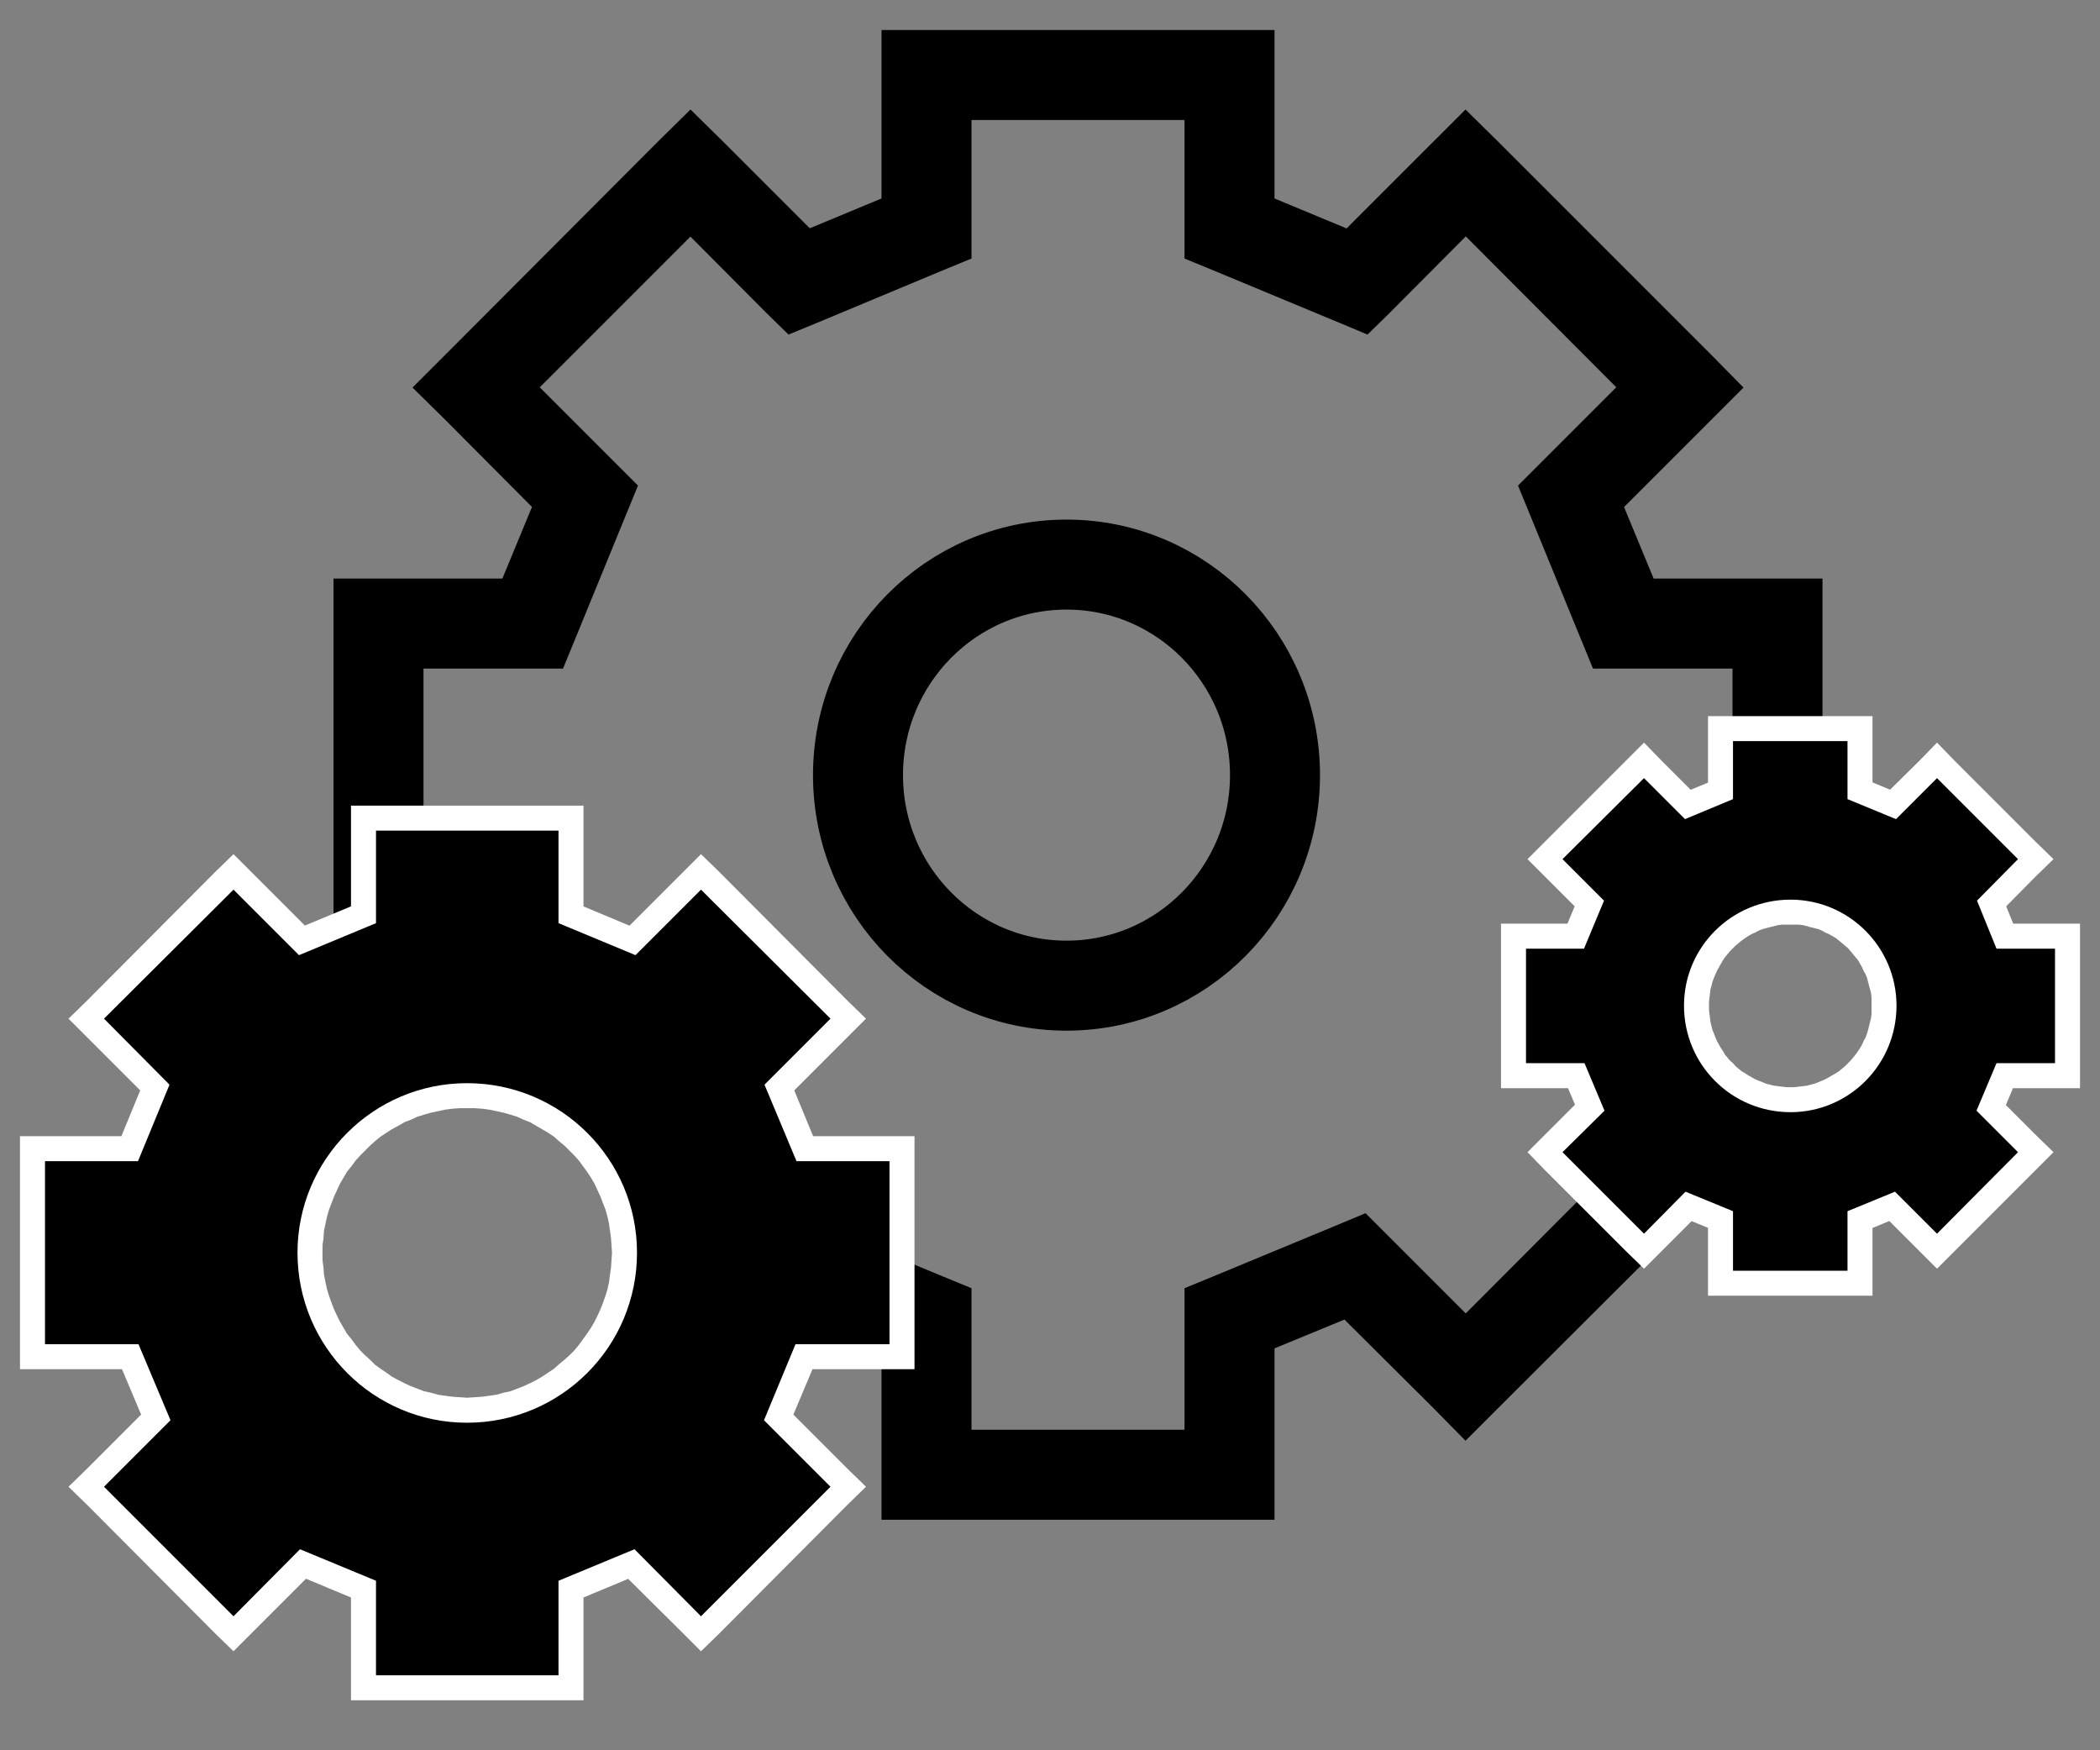 <?xml version="1.0" encoding="UTF-8"?>
<!DOCTYPE svg PUBLIC "-//W3C//DTD SVG 1.1//EN" "http://www.w3.org/Graphics/SVG/1.1/DTD/svg11.dtd">
<!-- Creator: CorelDRAW X8 -->
<svg xmlns="http://www.w3.org/2000/svg" xml:space="preserve" width="42mm" height="35mm" version="1.1" style="shape-rendering:geometricPrecision; text-rendering:geometricPrecision; image-rendering:optimizeQuality; fill-rule:evenodd; clip-rule:evenodd"
viewBox="0 0 4200 3500"
 xmlns:xlink="http://www.w3.org/1999/xlink">
 <rect x="0" y="0" width="4200" height="3500" fill="#808080" stroke="none"/>
 <defs>
  <style type="text/css">
   <![CDATA[
    .str0 {stroke:black;stroke-width:179.99}
    .fil3 {fill:none}
    .fil4 {fill:black}
    .fil2 {fill:white}
    .fil0 {fill:black;fill-rule:nonzero}
    .fil1 {fill:white;fill-rule:nonzero}
   ]]>
  </style>
 </defs>
 <g id="Capa_x0020_1">
  <g>
   <path class="fil0" d="M847 1247l0 695 -180 0 0 -695 90 -90 90 90zm-180 0l0 -90 90 0 -90 90zm399 90l-309 0 0 -180 309 0 83 124 -83 56zm83 -56l-23 56 -60 0 83 -56zm104 -254l-104 254 -167 -69 105 -254 147 -29 19 98zm-19 -98l42 42 -23 56 -19 -98zm-218 -218l218 218 -128 127 -217 -218 0 -127 127 0zm-127 127l-64 -63 64 -64 0 127zm556 -429l-429 429 -127 -127 428 -429 128 0 0 127zm-128 -127l64 -63 64 63 -128 0zm217 345l-217 -218 128 -127 217 217 -29 147 -99 -19zm99 19l-56 23 -43 -42 99 19zm254 -106l-254 106 -70 -166 255 -106 125 83 -56 83zm56 -83l0 60 -56 23 56 -83zm0 -307l0 307 -180 0 0 -307 90 -90 90 90zm-180 0l0 -90 90 0 -90 90zm393 90l-303 0 0 -180 303 0 0 0 0 180zm303 0l-303 0 0 -180 303 0 90 90 -90 90zm0 -180l90 0 0 90 -90 -90zm-90 397l0 -307 180 0 0 307 -124 83 -56 -83zm56 83l-56 -23 0 -60 56 83zm255 106l-255 -106 69 -166 255 106 29 147 -98 19zm98 -19l-43 42 -55 -23 98 -19zm217 -218l-217 218 -127 -128 217 -217 127 0 0 127zm-127 -127l63 -63 64 63 -127 0zm428 556l-428 -429 127 -127 429 429 0 127 -128 0zm128 -127l63 64 -63 63 0 -127zm-346 218l218 -218 128 127 -218 218 -147 -29 19 -98zm-19 98l-23 -56 42 -42 -19 98zm104 254l-104 -254 166 -69 105 254 -83 125 -84 -56zm84 56l-61 0 -23 -56 84 56zm308 0l-308 0 0 -180 308 0 90 90 -90 90zm0 -180l90 0 0 90 -90 -90zm-90 440l0 -350 180 0 0 350 -180 0zm-597 1093l428 -429 128 128 -429 428 -127 0 0 -127zm127 127l-64 64 -63 -64 127 0zm-221 -348l221 221 -127 127 -222 -221 30 -147 98 20zm-98 -20l55 -23 43 43 -98 -20zm-251 104l251 -104 68 167 -250 103 -125 -83 56 -83zm-56 83l0 -60 56 -23 -56 83zm0 313l0 -313 180 0 0 313 -90 90 -90 -90zm180 0l0 90 -90 0 90 -90zm-696 -90l606 0 0 180 -606 0 -90 -90 90 -90zm0 180l-90 0 0 -90 90 90zm90 -403l0 313 -180 0 0 -313 124 -83 56 83zm-56 -83l56 23 0 60 -56 -83zm-251 -104l251 104 -68 166 -251 -103 68 -167z"/>
  </g>
  <g>
   <path class="fil1" d="M1626 2073l-259 -259 71 -71 258 259 0 71 -70 0zm70 -71l36 35 -36 36 0 -71zm-202 132l132 -132 70 71 -131 131 -82 -16 11 -54zm-11 54l-12 -31 23 -23 -11 54zm63 153l-63 -153 93 -38 63 153 -46 69 -47 -31zm47 31l-34 0 -13 -31 47 31zm186 0l-186 0 0 -100 186 0 50 50 -50 50zm0 -100l50 0 0 50 -50 -50zm-50 416l0 -366 100 0 0 366 -50 50 -50 -50zm100 0l0 50 -50 0 50 -50zm-238 -50l188 0 0 100 -188 0 -46 -69 46 -31zm-46 31l13 -31 33 0 -46 31zm-63 152l63 -152 93 38 -64 152 -81 16 -11 -54zm11 54l-24 -23 13 -31 11 54zm133 133l-133 -133 70 -70 133 133 0 70 -70 0zm70 -70l36 35 -36 35 0 -70zm-329 258l259 -258 70 70 -258 259 -71 0 0 -71zm71 71l-36 35 -35 -35 71 0zm-134 -204l134 133 -71 71 -134 -133 17 -82 54 11zm-54 -11l31 -13 23 24 -54 -11zm-152 63l152 -63 38 92 -151 63 -70 -46 31 -46zm-31 46l0 -34 31 -12 -31 46zm0 189l0 -189 100 0 0 189 -50 50 -50 -50zm100 0l0 50 -50 0 50 -50zm-415 -50l365 0 0 100 -365 0 -50 -50 50 -50zm0 100l-50 0 0 -50 50 50zm50 -239l0 189 -100 0 0 -189 69 -46 31 46zm-31 -46l31 12 0 34 -31 -46zm-152 -63l152 63 -39 92 -151 -63 -16 -81 54 -11zm-54 11l23 -24 31 13 -54 11zm-134 133l134 -133 70 71 -133 133 -71 0 0 -71zm71 71l-35 35 -36 -35 71 0zm-259 -329l259 258 -71 71 -258 -259 0 -70 70 0zm-70 70l-36 -35 36 -35 0 70zm203 -133l-133 133 -70 -70 133 -133 81 16 -11 54zm11 -54l13 31 -24 23 11 -54zm-63 -152l63 152 -92 38 -64 -152 46 -69 47 31zm-47 -31l34 0 13 31 -47 -31zm-187 0l187 0 0 100 -187 0 -50 -50 50 -50zm0 100l-50 0 0 -50 50 50zm50 -416l0 366 -100 0 0 -366 50 -50 50 50zm-100 0l0 -50 50 0 -50 50zm236 50l-186 0 0 -100 186 0 47 69 -47 31zm47 -31l-13 31 -34 0 47 -31zm63 -153l-63 153 -93 -38 63 -153 82 -16 11 54zm-11 -54l23 23 -12 31 -11 -54zm-132 -132l132 132 -71 70 -131 -131 0 -71 70 0zm-70 71l-36 -36 36 -35 0 71zm329 -259l-259 259 -70 -71 258 -259 71 0 0 71zm-71 -71l36 -35 35 35 -71 0zm131 202l-131 -131 71 -71 131 131 -16 82 -55 -11zm55 11l-31 13 -24 -24 55 11zm154 -64l-154 64 -39 -92 154 -64 70 46 -31 46zm31 -46l0 33 -31 13 31 -46zm0 -185l0 185 -100 0 0 -185 50 -50 50 50zm-100 0l0 -50 50 0 -50 50zm232 50l-182 0 0 -100 182 0 0 0 0 100zm183 0l-183 0 0 -100 183 0 50 50 -50 50zm0 -100l50 0 0 50 -50 -50zm-50 235l0 -185 100 0 0 185 -69 46 -31 -46zm31 46l-31 -13 0 -33 31 46zm154 64l-154 -64 39 -92 153 64 17 81 -55 11zm55 -11l-24 24 -31 -13 55 -11zm131 -131l-131 131 -71 -71 131 -131 71 0 0 71zm-71 -71l35 -35 36 35 -71 0zm-43 762l-100 0 0 0 -1 -15 -1 -14 -2 -15 -2 -14 -3 -14 -4 -14 -5 -13 -5 -13 -6 -13 -6 -13 -7 -12 -8 -12 -8 -11 -8 -11 -9 -10 -10 -10 -10 -10 -11 -9 -10 -9 -12 -8 -12 -7 -12 -7 -12 -7 -13 -5 -13 -6 -13 -4 -14 -4 -14 -3 -14 -3 -15 -2 -15 -1 -15 0 0 -100 20 0 20 2 20 2 19 4 19 4 18 5 18 6 18 7 17 8 17 9 16 9 16 10 15 11 15 12 14 12 14 13 13 13 12 15 11 14 11 15 10 16 10 17 8 16 8 18 7 17 6 18 6 19 4 19 3 19 3 19 1 20 1 20 0 0zm-390 390l0 -100 0 0 15 -1 15 -1 15 -2 14 -2 14 -4 14 -3 13 -5 13 -5 13 -6 12 -6 12 -7 12 -8 12 -8 10 -9 11 -9 10 -9 10 -10 9 -11 8 -11 8 -11 8 -12 7 -12 6 -12 6 -13 5 -13 5 -14 4 -13 3 -14 2 -15 2 -14 1 -15 1 -15 100 0 -1 20 -1 20 -3 19 -3 20 -4 18 -6 19 -6 18 -7 18 -8 17 -8 17 -10 16 -10 16 -11 15 -11 15 -12 14 -13 14 -14 12 -14 13 -15 11 -15 11 -16 10 -16 10 -17 8 -17 8 -18 7 -18 6 -18 5 -19 5 -19 3 -20 3 -20 1 -20 1 0 0zm-389 -390l100 0 0 0 0 15 2 15 1 14 3 15 3 14 4 13 5 14 5 13 6 13 6 12 7 12 7 12 9 11 8 11 9 11 10 10 10 9 10 10 11 8 12 8 11 8 13 7 12 6 13 6 13 5 13 5 14 3 14 4 14 2 15 2 15 1 14 1 0 100 -20 -1 -19 -1 -20 -3 -19 -3 -19 -5 -18 -5 -18 -6 -18 -7 -17 -8 -17 -8 -16 -10 -16 -10 -16 -11 -14 -11 -14 -13 -14 -12 -13 -14 -12 -14 -12 -15 -10 -15 -11 -16 -9 -16 -8 -17 -8 -17 -7 -18 -6 -18 -6 -19 -4 -18 -3 -20 -3 -19 -1 -20 -1 -20 0 0zm389 -389l0 100 0 0 -14 0 -15 1 -15 2 -14 3 -14 3 -14 4 -13 4 -13 6 -13 5 -12 7 -13 7 -11 7 -12 8 -11 9 -10 9 -10 10 -10 10 -9 10 -8 11 -9 11 -7 12 -7 12 -6 13 -6 13 -5 13 -5 13 -4 14 -3 14 -3 14 -1 15 -2 14 0 15 -100 0 1 -20 1 -20 3 -19 3 -19 4 -19 6 -19 6 -18 7 -17 8 -18 8 -16 9 -17 11 -16 10 -15 12 -14 12 -15 13 -13 14 -13 14 -12 14 -12 16 -11 16 -10 16 -9 17 -9 17 -8 18 -7 18 -6 18 -5 19 -4 19 -4 20 -2 19 -2 20 0 0 0z"/>
   <path id="1" class="fil2" d="M1402 1779l259 258 -132 132 64 153 186 0 0 366 -188 0 -63 152 133 133 -259 259 -133 -134 -152 63 0 189 -365 0 0 -189 -152 -63 -133 134 -259 -259 133 -133 -64 -152 -187 0 0 -366 186 0 63 -153 -131 -132 259 -258 131 131 154 -64 0 -185 182 0 183 0 0 185 154 64 131 -131zm-468 387c188,0 340,152 340,339 0,188 -152,340 -340,340 -187,0 -339,-152 -339,-340 0,-187 152,-339 339,-339z"/>
  </g>
  <g>
   <path class="fil1" d="M4001 1753l-162 -162 70 -70 162 162 0 70 -70 0zm70 -70l36 35 -36 35 0 -70zm-153 82l83 -82 70 70 -82 83 -82 -16 11 -55zm-11 55l-12 -31 23 -24 -11 55zm40 96l-40 -96 93 -38 39 96 -46 69 -46 -31zm46 31l-33 0 -13 -31 46 31zm117 0l-117 0 0 -100 117 0 50 50 -50 50zm0 -100l50 0 0 50 -50 -50zm-50 279l0 -229 100 0 0 229 -50 50 -50 -50zm100 0l0 50 -50 0 50 -50zm-167 -50l117 0 0 100 -117 0 -47 -69 47 -31zm-47 31l13 -31 34 0 -47 31zm-39 95l39 -95 93 38 -40 95 -82 17 -10 -55zm10 55l-23 -24 13 -31 10 55zm84 83l-84 -83 71 -71 83 83 0 71 -70 0zm70 -71l36 35 -36 36 0 -71zm-232 162l162 -162 70 71 -162 162 -70 0 0 -71zm70 71l-35 35 -35 -35 70 0zm-83 -154l83 83 -70 71 -84 -84 16 -81 55 11zm-55 -11l31 -13 24 24 -55 -11zm-95 39l95 -39 38 92 -94 39 -70 -46 31 -46zm-31 46l0 -33 31 -13 -31 46zm0 119l0 -119 100 0 0 119 -50 50 -50 -50zm100 0l0 50 -50 0 50 -50zm-279 -50l229 0 0 100 -229 0 -50 -50 50 -50zm0 100l-50 0 0 -50 50 50zm50 -169l0 119 -100 0 0 -119 69 -46 31 46zm-31 -46l31 13 0 33 -31 -46zm-95 -39l95 39 -38 92 -95 -39 -16 -81 54 -11zm-54 11l23 -24 31 13 -54 11zm-84 83l84 -83 71 70 -84 84 -71 0 0 -71zm71 71l-35 35 -36 -35 71 0zm-162 -233l162 162 -71 71 -162 -162 0 -71 71 0zm-71 71l-35 -36 35 -35 0 71zm154 -83l-83 83 -71 -71 83 -83 82 16 -11 55zm11 -55l13 31 -24 24 11 -55zm-40 -95l40 95 -92 38 -40 -95 46 -69 46 31zm-46 -31l33 0 13 31 -46 -31zm-117 0l117 0 0 100 -117 0 -50 -50 50 -50zm0 100l-50 0 0 -50 50 50zm50 -279l0 229 -100 0 0 -229 50 -50 50 50zm-100 0l0 -50 50 0 -50 50zm166 50l-116 0 0 -100 116 0 47 69 -47 31zm47 -31l-13 31 -34 0 47 -31zm39 -96l-39 96 -93 -38 40 -96 81 -17 11 55zm-11 -55l24 24 -13 31 -11 -55zm-82 -82l82 82 -70 71 -83 -83 0 -70 71 0zm-71 70l-35 -35 35 -35 0 70zm233 -162l-162 162 -71 -70 162 -162 71 0 0 70zm-71 -70l36 -36 35 36 -71 0zm82 152l-82 -82 71 -70 82 82 -16 81 -55 -11zm55 11l-31 13 -24 -24 55 11zm96 -40l-96 40 -38 -92 96 -40 69 46 -31 46zm31 -46l0 33 -31 13 31 -46zm0 -116l0 116 -100 0 0 -116 50 -50 50 50zm-100 0l0 -50 50 0 -50 50zm165 50l-115 0 0 -100 115 0 0 0 0 100zm114 0l-114 0 0 -100 114 0 50 50 -50 50zm0 -100l50 0 0 50 -50 -50zm-50 166l0 -116 100 0 0 116 -69 46 -31 -46zm31 46l-31 -13 0 -33 31 46zm97 40l-97 -40 39 -92 96 40 16 81 -54 11zm54 -11l-23 24 -31 -13 54 -11zm82 -82l-82 82 -71 -70 83 -82 70 0 0 70zm-70 -70l35 -36 35 36 -70 0zm4 490l-100 0 0 0 0 -8 0 -8 -1 -9 -2 -8 -2 -7 -2 -8 -2 -8 -3 -7 -4 -7 -3 -7 -4 -7 -4 -7 -5 -6 -5 -6 -5 -6 -5 -6 -6 -5 -6 -5 -6 -5 -6 -5 -7 -4 -7 -4 -7 -3 -7 -4 -7 -3 -8 -2 -8 -2 -7 -2 -8 -2 -9 -1 -8 0 -8 0 0 -100 13 0 14 1 13 2 13 2 12 3 13 3 12 5 12 4 12 6 11 5 11 7 11 6 10 8 10 8 9 8 10 9 8 9 8 9 8 10 8 10 6 11 7 11 6 11 5 12 5 12 4 12 3 13 3 12 2 13 2 14 1 13 0 13 0 0zm-262 263l0 -100 0 0 8 0 8 -1 9 -1 8 -1 7 -2 8 -2 8 -3 7 -3 7 -3 7 -4 7 -4 7 -4 6 -4 6 -5 6 -5 6 -6 5 -5 5 -6 5 -6 5 -7 4 -6 4 -7 3 -7 4 -7 3 -8 2 -7 2 -8 2 -8 2 -8 1 -8 0 -8 0 -9 100 0 0 14 -1 13 -2 13 -2 13 -3 13 -3 12 -4 13 -5 12 -5 11 -6 12 -7 11 -6 10 -8 11 -8 9 -8 10 -8 9 -10 9 -9 8 -10 8 -10 7 -11 7 -11 6 -11 6 -12 5 -12 5 -12 4 -13 4 -12 3 -13 2 -13 2 -14 1 -13 0 0 0zm-263 -263l100 0 0 0 0 9 1 8 1 8 1 8 2 8 2 8 3 7 3 8 3 7 4 7 4 7 4 6 4 7 5 6 5 6 6 5 5 6 6 5 6 5 7 4 6 4 7 4 7 4 7 3 8 3 7 3 8 2 8 2 8 1 8 1 8 1 9 0 0 100 -14 0 -13 -1 -13 -2 -13 -2 -13 -3 -12 -4 -13 -4 -11 -5 -12 -5 -11 -6 -11 -6 -11 -7 -10 -7 -10 -8 -10 -8 -9 -9 -9 -9 -8 -10 -8 -9 -7 -11 -7 -10 -6 -11 -6 -12 -5 -11 -5 -12 -4 -13 -4 -12 -3 -13 -2 -13 -2 -13 -1 -13 0 -14 0 0zm263 -262l0 100 0 0 -9 0 -8 0 -8 1 -8 2 -8 2 -8 2 -7 2 -8 3 -7 4 -7 3 -7 4 -6 4 -7 5 -6 5 -6 5 -5 5 -6 6 -5 6 -5 6 -4 6 -4 7 -4 7 -4 7 -3 7 -3 7 -3 8 -2 8 -2 7 -1 8 -1 9 -1 8 0 8 -100 0 0 -13 1 -13 2 -14 2 -13 3 -12 4 -13 4 -12 5 -12 5 -12 6 -11 6 -11 7 -11 7 -10 8 -10 8 -9 9 -9 9 -9 10 -8 10 -8 10 -8 11 -6 11 -7 11 -5 12 -6 11 -4 13 -5 12 -3 13 -3 13 -2 13 -2 13 -1 14 0 0 0z"/>
   <path id="1" class="fil2" d="M3874 1556l162 162 -82 83 39 96 117 0 0 229 -117 0 -40 95 83 83 -162 163 -84 -84 -95 39 0 119 -229 0 0 -119 -95 -39 -83 84 -163 -163 84 -83 -40 -95 -117 0 0 -229 116 0 40 -96 -83 -83 163 -162 82 82 96 -40 0 -116 115 0 114 0 0 116 97 40 82 -82zm-293 243c117,0 212,95 212,212 0,118 -95,213 -212,213 -118,0 -213,-95 -213,-213 0,-117 95,-212 213,-212z"/>
  </g>
  <ellipse class="fil3 str0" cx="2133" cy="1550" rx="417" ry="421"/>
  <path class="fil4" d="M1402 1779l259 258 -132 132 64 153 186 0 0 366 -188 0 -63 152 133 133 -259 259 -133 -134 -152 63 0 189 -365 0 0 -189 -152 -63 -133 134 -259 -259 133 -133 -64 -152 -187 0 0 -366 186 0 63 -153 -131 -132 259 -258 131 131 154 -64 0 -185 182 0 183 0 0 185 154 64 131 -131zm-468 387c188,0 340,152 340,339 0,188 -152,340 -340,340 -187,0 -339,-152 -339,-340 0,-187 152,-339 339,-339z"/>
  <path class="fil4" d="M3874 1556l162 162 -82 83 39 96 117 0 0 229 -117 0 -40 95 83 83 -162 163 -84 -84 -95 39 0 119 -229 0 0 -119 -95 -39 -83 84 -163 -163 84 -83 -40 -95 -117 0 0 -229 116 0 40 -96 -83 -83 163 -162 82 82 96 -40 0 -116 115 0 114 0 0 116 97 40 82 -82zm-293 243c117,0 212,95 212,212 0,118 -95,213 -212,213 -118,0 -213,-95 -213,-213 0,-117 95,-212 213,-212z"/>
 </g>
</svg>
